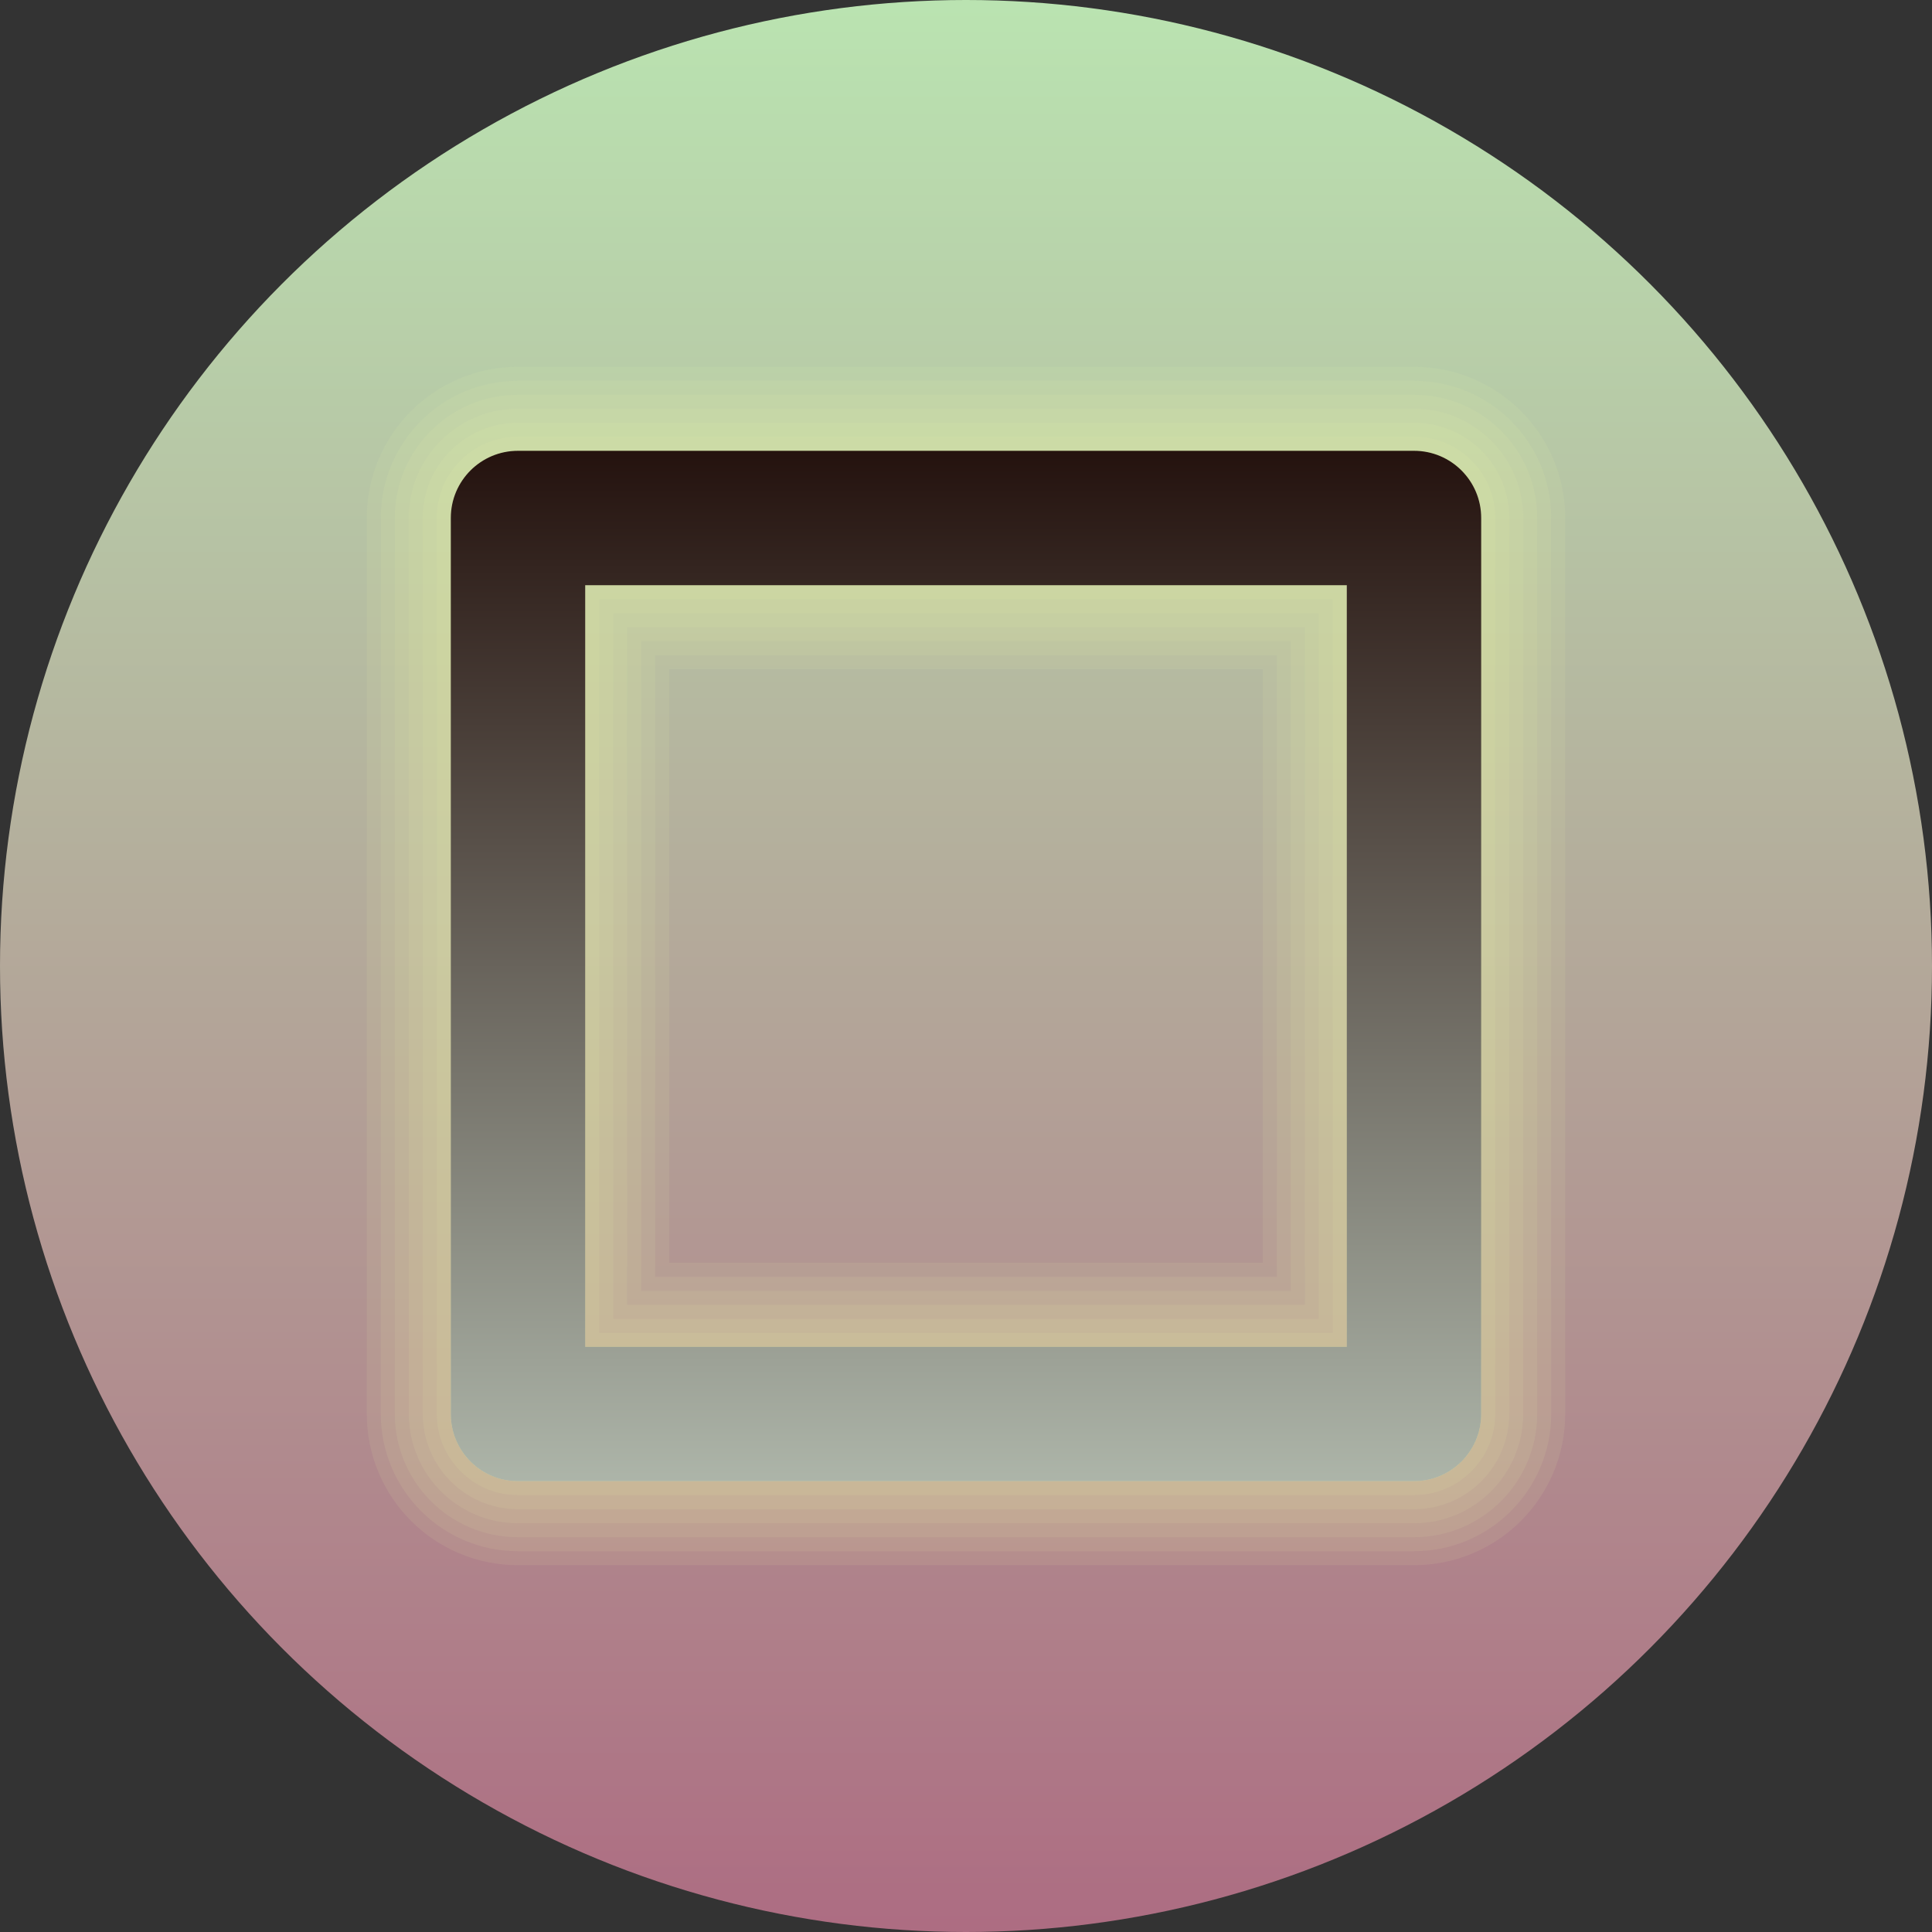 <svg height="138" version="1.1" width="138" xmlns="http://www.w3.org/2000/svg" viewBox="0 0 138 138" style="overflow: hidden; position: relative;"><rect x="0" y="0" width="138" height="138" fill="#333333" stroke="none"/><desc style="-webkit-tap-highlight-color: rgba(0, 0, 0, 0);">Created with Raphaël 2.1.0</desc><defs style="-webkit-tap-highlight-color: rgba(0, 0, 0, 0);"><linearGradient id="60390-_AD6C82-_BAE4B1" x1="0" y1="1" x2="6.123031769111886e-17" y2="0" gradientTransform="matrix(1,0,0,1,0,0)" style="-webkit-tap-highlight-color: rgba(0, 0, 0, 0);"><stop offset="0%" stop-color="#ad6c82" style="-webkit-tap-highlight-color: rgba(0, 0, 0, 0);"></stop><stop offset="100%" stop-color="#bae4b1" style="-webkit-tap-highlight-color: rgba(0, 0, 0, 0);"></stop></linearGradient><linearGradient id="60490-_ADB5A9-_24120E" x1="0" y1="1" x2="6.123031769111886e-17" y2="0" gradientTransform="matrix(1,0,0,1,0,0)" style="-webkit-tap-highlight-color: rgba(0, 0, 0, 0);"><stop offset="0%" stop-color="#adb5a9" style="-webkit-tap-highlight-color: rgba(0, 0, 0, 0);"></stop><stop offset="100%" stop-color="#24120e" style="-webkit-tap-highlight-color: rgba(0, 0, 0, 0);"></stop></linearGradient></defs><circle cx="69" cy="69" r="69" fill="url(#60390-_AD6C82-_BAE4B1)" stroke="none" opacity="1" fill-opacity="1" style="-webkit-tap-highlight-color: rgba(0, 0, 0, 0); opacity: 1; fill-opacity: 1;"></circle><path fill="#eef8ac" stroke="#eef8ac" d="M101,105.8C101,105.8,37,105.8,37,105.8C34.347,105.8,32.2,103.65,32.2,101C32.2,101,32.2,37,32.2,37C32.2,34.347,34.347,32.2,37,32.2C37,32.2,101,32.2,101,32.2C103.65,32.2,105.8,34.347,105.8,37C105.8,37,105.8,101,105.8,101C105.8,103.65,103.65,105.8,101,105.8C101,105.8,101,105.8,101,105.8M41.8,96.2C41.8,96.2,96.2,96.2,96.2,96.2C96.2,96.2,96.2,41.8,96.2,41.8C96.2,41.8,41.8,41.8,41.8,41.8C41.8,41.8,41.8,96.2,41.8,96.2C41.8,96.2,41.8,96.2,41.8,96.2" stroke-linejoin="round" stroke-linecap="round" stroke-width="2" opacity="0.091" transform="matrix(1,0,0,1,0,0)" style="-webkit-tap-highlight-color: rgba(0, 0, 0, 0); stroke-linejoin: round; stroke-linecap: round; opacity: 0.091;"></path><path fill="#eef8ac" stroke="#eef8ac" d="M101,105.8C101,105.8,37,105.8,37,105.8C34.347,105.8,32.2,103.65,32.2,101C32.2,101,32.2,37,32.2,37C32.2,34.347,34.347,32.2,37,32.2C37,32.2,101,32.2,101,32.2C103.65,32.2,105.8,34.347,105.8,37C105.8,37,105.8,101,105.8,101C105.8,103.65,103.65,105.8,101,105.8C101,105.8,101,105.8,101,105.8M41.8,96.2C41.8,96.2,96.2,96.2,96.2,96.2C96.2,96.2,96.2,41.8,96.2,41.8C96.2,41.8,41.8,41.8,41.8,41.8C41.8,41.8,41.8,96.2,41.8,96.2C41.8,96.2,41.8,96.2,41.8,96.2" stroke-linejoin="round" stroke-linecap="round" stroke-width="4" opacity="0.091" transform="matrix(1,0,0,1,0,0)" style="-webkit-tap-highlight-color: rgba(0, 0, 0, 0); stroke-linejoin: round; stroke-linecap: round; opacity: 0.091;"></path><path fill="#eef8ac" stroke="#eef8ac" d="M101,105.8C101,105.8,37,105.8,37,105.8C34.347,105.8,32.2,103.65,32.2,101C32.2,101,32.2,37,32.2,37C32.2,34.347,34.347,32.2,37,32.2C37,32.2,101,32.2,101,32.2C103.65,32.2,105.8,34.347,105.8,37C105.8,37,105.8,101,105.8,101C105.8,103.65,103.65,105.8,101,105.8C101,105.8,101,105.8,101,105.8M41.8,96.2C41.8,96.2,96.2,96.2,96.2,96.2C96.2,96.2,96.2,41.8,96.2,41.8C96.2,41.8,41.8,41.8,41.8,41.8C41.8,41.8,41.8,96.2,41.8,96.2C41.8,96.2,41.8,96.2,41.8,96.2" stroke-linejoin="round" stroke-linecap="round" stroke-width="6" opacity="0.091" transform="matrix(1,0,0,1,0,0)" style="-webkit-tap-highlight-color: rgba(0, 0, 0, 0); stroke-linejoin: round; stroke-linecap: round; opacity: 0.091;"></path><path fill="#eef8ac" stroke="#eef8ac" d="M101,105.8C101,105.8,37,105.8,37,105.8C34.347,105.8,32.2,103.65,32.2,101C32.2,101,32.2,37,32.2,37C32.2,34.347,34.347,32.2,37,32.2C37,32.2,101,32.2,101,32.2C103.65,32.2,105.8,34.347,105.8,37C105.8,37,105.8,101,105.8,101C105.8,103.65,103.65,105.8,101,105.8C101,105.8,101,105.8,101,105.8M41.8,96.2C41.8,96.2,96.2,96.2,96.2,96.2C96.2,96.2,96.2,41.8,96.2,41.8C96.2,41.8,41.8,41.8,41.8,41.8C41.8,41.8,41.8,96.2,41.8,96.2C41.8,96.2,41.8,96.2,41.8,96.2" stroke-linejoin="round" stroke-linecap="round" stroke-width="8" opacity="0.091" transform="matrix(1,0,0,1,0,0)" style="-webkit-tap-highlight-color: rgba(0, 0, 0, 0); stroke-linejoin: round; stroke-linecap: round; opacity: 0.091;"></path><path fill="#eef8ac" stroke="#eef8ac" d="M101,105.8C101,105.8,37,105.8,37,105.8C34.347,105.8,32.2,103.65,32.2,101C32.2,101,32.2,37,32.2,37C32.2,34.347,34.347,32.2,37,32.2C37,32.2,101,32.2,101,32.2C103.65,32.2,105.8,34.347,105.8,37C105.8,37,105.8,101,105.8,101C105.8,103.65,103.65,105.8,101,105.8C101,105.8,101,105.8,101,105.8M41.8,96.2C41.8,96.2,96.2,96.2,96.2,96.2C96.2,96.2,96.2,41.8,96.2,41.8C96.2,41.8,41.8,41.8,41.8,41.8C41.8,41.8,41.8,96.2,41.8,96.2C41.8,96.2,41.8,96.2,41.8,96.2" stroke-linejoin="round" stroke-linecap="round" stroke-width="10" opacity="0.091" transform="matrix(1,0,0,1,0,0)" style="-webkit-tap-highlight-color: rgba(0, 0, 0, 0); stroke-linejoin: round; stroke-linecap: round; opacity: 0.091;"></path><path fill="#eef8ac" stroke="#eef8ac" d="M101,105.8C101,105.8,37,105.8,37,105.8C34.347,105.8,32.2,103.65,32.2,101C32.2,101,32.2,37,32.2,37C32.2,34.347,34.347,32.2,37,32.2C37,32.2,101,32.2,101,32.2C103.65,32.2,105.8,34.347,105.8,37C105.8,37,105.8,101,105.8,101C105.8,103.65,103.65,105.8,101,105.8C101,105.8,101,105.8,101,105.8M41.8,96.2C41.8,96.2,96.2,96.2,96.2,96.2C96.2,96.2,96.2,41.8,96.2,41.8C96.2,41.8,41.8,41.8,41.8,41.8C41.8,41.8,41.8,96.2,41.8,96.2C41.8,96.2,41.8,96.2,41.8,96.2" stroke-linejoin="round" stroke-linecap="round" stroke-width="12" opacity="0.091" transform="matrix(1,0,0,1,0,0)" style="-webkit-tap-highlight-color: rgba(0, 0, 0, 0); stroke-linejoin: round; stroke-linecap: round; opacity: 0.091;"></path><path fill="url(#60490-_ADB5A9-_24120E)" stroke="none" d="M26,27.5H6C5.171,27.5,4.5,26.828,4.5,26V6C4.5,5.171,5.171,4.5,6,4.5H26C26.828,4.5,27.5,5.171,27.5,6V26C27.5,26.828,26.828,27.5,26,27.5ZM7.5,24.5H24.5V7.5H7.5V24.5Z" opacity="1" fill-opacity="1" transform="matrix(3.2,0,0,3.2,17.8,17.8)" stroke-width="0.312" style="-webkit-tap-highlight-color: rgba(0, 0, 0, 0); opacity: 1; fill-opacity: 1;"></path></svg>